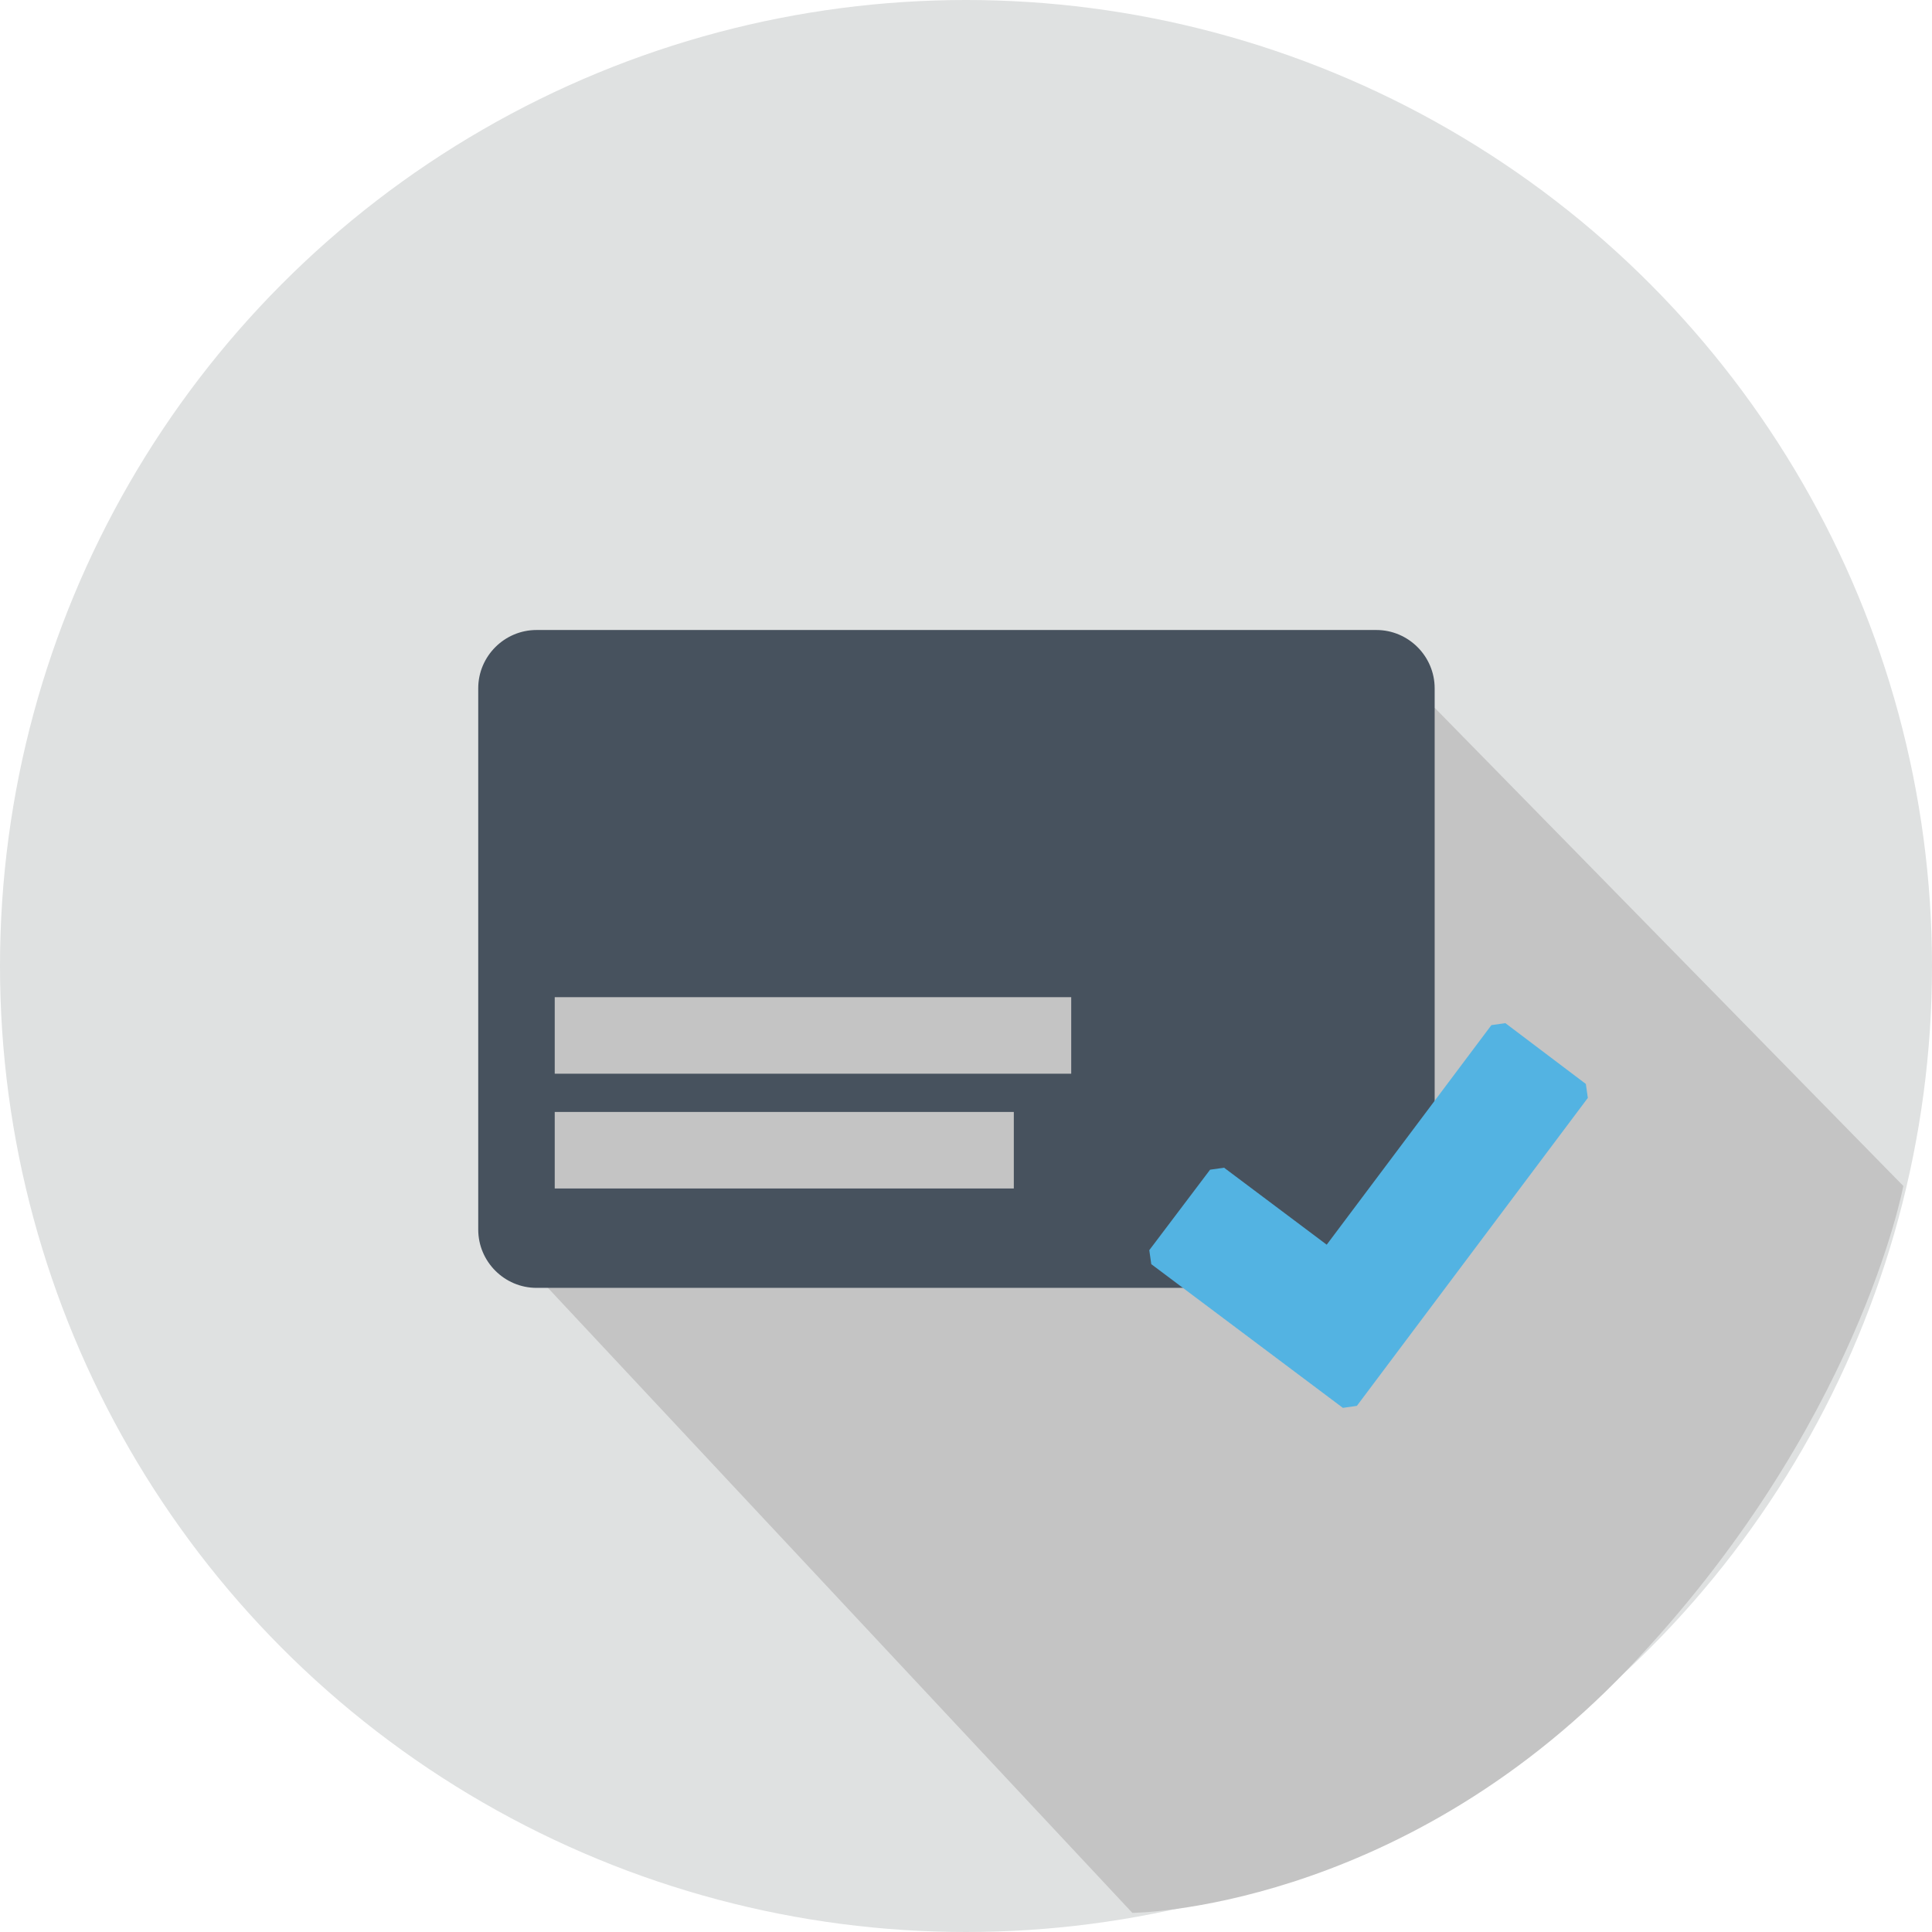 <svg width="92" height="92" viewBox="0 0 92 92" fill="none" xmlns="http://www.w3.org/2000/svg">
<circle cx="46" cy="46" r="46" fill="#DFE1E1"/>
<path d="M23.683 58.752L68.317 33.703L90.634 56.475C90.634 56.475 88.5 68 77.5 79.5C66.5 91 53.921 91.089 53.921 91.089L23.683 58.752Z" fill="#C4C4C4"/>
<path d="M65.541 30H25.549C24.021 30 22.773 31.249 22.773 32.775V58.551C22.773 60.078 24.021 61.327 25.549 61.327H65.541C67.068 61.327 68.317 60.078 68.317 58.551V32.775C68.317 31.249 67.068 30 65.541 30Z" fill="#47525E"/>
<rect x="26.416" y="52.95" width="21.861" height="3.644" fill="#C4C4C4"/>
<rect x="26.416" y="47.485" width="24.594" height="3.644" fill="#C4C4C4"/>
<path d="M71.684 48.721C71.422 48.758 71.28 48.778 71.018 48.816L63.177 59.271L58.289 55.605C58.027 55.642 57.885 55.663 57.623 55.7L54.728 59.532C54.765 59.794 54.785 59.937 54.823 60.198L63.947 67.041C64.209 67.004 64.351 66.984 64.613 66.946L75.611 52.282C75.574 52.02 75.554 51.878 75.516 51.616L71.684 48.721Z" fill="#53B3E2"/>
</svg>
